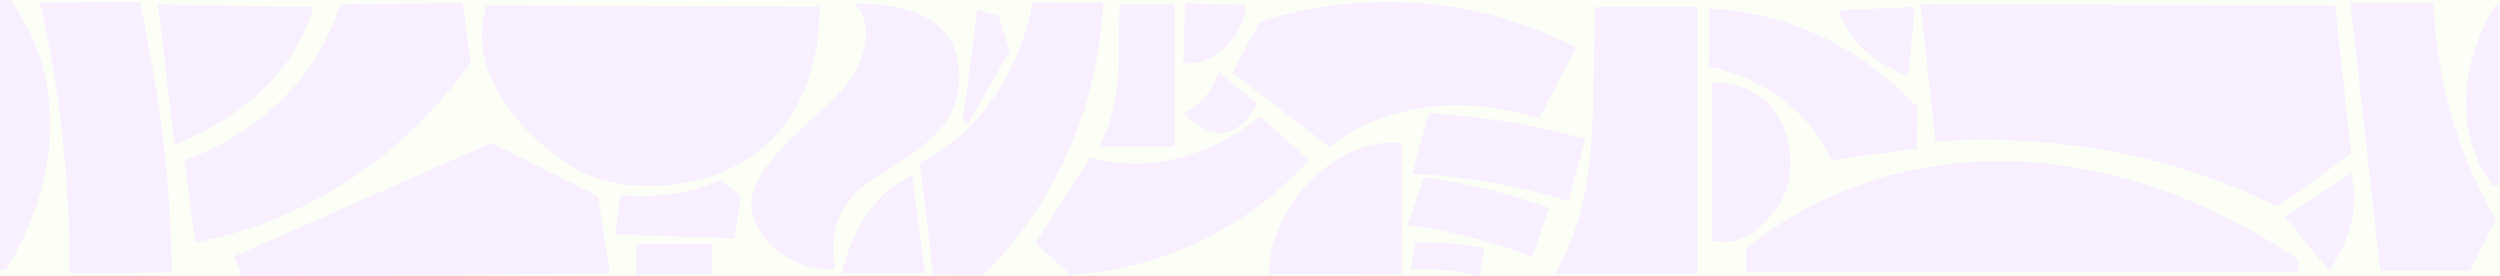 <?xml version="1.0" encoding="UTF-8" standalone="no"?>
<!-- Created with Inkscape (http://www.inkscape.org/) -->

<svg
   version="1.1"
   id="svg2"
   width="2356.267"
   height="260.107"
   viewBox="0 0 2356.267 260.107"
   sodipodi:docname="CMYK_Bårder-malva(2).svg"
   inkscape:version="1.4 (86a8ad7, 2024-10-11)"
   xmlns:inkscape="http://www.inkscape.org/namespaces/inkscape"
   xmlns:sodipodi="http://sodipodi.sourceforge.net/DTD/sodipodi-0.dtd"
   xmlns="http://www.w3.org/2000/svg"
   xmlns:svg="http://www.w3.org/2000/svg">
  <rect x="0" y="0" width="2356.267" height="260.107" fill="#333333" stroke="none"/>
  <defs
     id="defs6" />
  <sodipodi:namedview
     id="namedview4"
     pagecolor="#ffffff"
     bordercolor="#000000"
     borderopacity="0.25"
     inkscape:showpageshadow="2"
     inkscape:pageopacity="0.0"
     inkscape:pagecheckerboard="0"
     inkscape:deskcolor="#d1d1d1"
     inkscape:zoom="0.38662858"
     inkscape:cx="1363.0653"
     inkscape:cy="290.97694"
     inkscape:window-width="1920"
     inkscape:window-height="1129"
     inkscape:window-x="-8"
     inkscape:window-y="-8"
     inkscape:window-maximized="1"
     inkscape:current-layer="g8" />
  <g
     id="g8"
     inkscape:groupmode="layer"
     inkscape:label="ink_ext_XXXXXX"
     transform="matrix(1.333,0,0,-1.333,0,260.107)">
    <rect
       style="fill:#fcfff6;fill-opacity:1;stroke:#fcfff6;stroke-width:0"
       id="rect1"
       width="1794.358"
       height="214.353"
       x="-11.639"
       y="-201.869"
       transform="scale(1,-1)" />
    <g
       id="g10"
       transform="scale(0.1)"
       style="fill:#f8f0ff;fill-opacity:1">
      <path
         d="m 12103.3,1368.22 c 0,-478.63 0,-682.22 0,-1114.341 178,-63.508 381,76.101 506.5,304.973 105.4,191.769 89.1,804.998 -506.5,809.368"
         style="fill:#f8f0ff;fill-opacity:1;fill-rule:nonzero;stroke:none"
         id="path12" />
      <path
         d="m 5797.18,1905.53 c -1012.75,3.4 -1443.53,4.84 -2357.85,7.91 -135.65,-407.19 158.31,-872.9 641.7,-1162.01 405.01,-242.578 1702.68,-209.641 1716.15,1154.1"
         style="fill:#f8f0ff;fill-opacity:1;fill-rule:nonzero;stroke:none"
         id="path14" />
      <path
         d="m 8888.41,1219.3 c -149.36,-275.261 -327.12,-253.273 -520.72,-70.55 74.93,36.59 151.11,101.24 197.56,182.62 21.47,34.52 33.73,74.61 53.89,109.7 l 269.27,-221.77"
         style="fill:#f8f0ff;fill-opacity:1;fill-rule:nonzero;stroke:none"
         id="path16" />
      <path
         d="M 9915.28,943.371 C 9386.49,983.969 8960.11,422.16 8971.88,13.031 l 941.75,-1.801 1.65,932.14"
         style="fill:#f8f0ff;fill-opacity:1;fill-rule:nonzero;stroke:none"
         id="path18" />
      <path
         d="m 8366.61,1504.55 c 240.56,-25.53 441.83,224.93 441.48,411.61 l -429.31,13.31 -12.17,-424.92"
         style="fill:#f8f0ff;fill-opacity:1;fill-rule:nonzero;stroke:none"
         id="path20" />
      <path
         d="m 5908.01,48.789 c -11.22,75.332 -90.83,413.25 270.59,638.289 361.46,225.051 666.57,405.712 593.5,835.212 -73.06,429.51 -661.24,404.04 -741.32,404.3 93.7,-39.43 216.27,-367.89 -206.03,-740.37 C 5402.47,813.781 5149.88,543.301 5431.84,239.441 5627.5,28.59 5850.76,49 5908.01,48.789"
         style="fill:#f8f0ff;fill-opacity:1;fill-rule:nonzero;stroke:none"
         id="path22" />
      <path
         d="M 5952.82,18.73 H 6541.6 L 6449.79,712.941 C 6195.81,596.48 6029.89,342.629 5952.82,18.73"
         style="fill:#f8f0ff;fill-opacity:1;fill-rule:nonzero;stroke:none"
         id="path24" />
      <path
         d="m 1232.39,927.719 -114.72,992.651 1099.48,-19.51 c -131.96,-450.89 -495.14,-780.1 -984.76,-973.141"
         style="fill:#f8f0ff;fill-opacity:1;fill-rule:nonzero;stroke:none"
         id="path26" />
      <path
         d="m 16467.2,35.531 -311.8,384.449 467.5,307.649 c 64.2,-227.508 -1.1,-470.27 -155.7,-692.098"
         style="fill:#f8f0ff;fill-opacity:1;fill-rule:nonzero;stroke:none"
         id="path28" />
      <path
         d="m 13493.6,1413.42 45.3,488.57 -539.4,-22.69 c 69.7,-219.73 251.6,-376.98 494.1,-465.88"
         style="fill:#f8f0ff;fill-opacity:1;fill-rule:nonzero;stroke:none"
         id="path30" />
      <path
         d="M 6501.85,802.379 6598.51,10.219 6956.51,8 c 513.77,515.078 811.01,1199.18 844.39,1924.45 l -498.36,3.12 C 7216.36,1493.41 6958.5,1022.1 6501.85,802.379"
         style="fill:#f8f0ff;fill-opacity:1;fill-rule:nonzero;stroke:none"
         id="path32" />
      <path
         d="M 7707.64,840.641 7320.84,231.922 7567.6,8.461 C 8218.58,46.859 8816.39,336.57 9254.96,818.359 L 8911.47,1129.43 C 8598.49,876.512 8149.87,709.82 7707.64,840.641"
         style="fill:#f8f0ff;fill-opacity:1;fill-rule:nonzero;stroke:none"
         id="path34" />
      <path
         d="m 12948.6,818.961 605,79.867 1.7,295.862 c -393.3,424.58 -915.8,670.22 -1469.7,697.8 l -2.4,-411.85 c 337.7,-71.21 697.6,-284.31 865.4,-661.679"
         style="fill:#f8f0ff;fill-opacity:1;fill-rule:nonzero;stroke:none"
         id="path36" />
      <path
         d="m 9399.12,913.551 -684.87,521.419 189.62,361.44 c 754.07,241.18 1549.33,173.97 2241.63,-180.8 l -263.9,-503.15 C 10424.3,1262.5 9847.96,1255.4 9399.12,913.551"
         style="fill:#f8f0ff;fill-opacity:1;fill-rule:nonzero;stroke:none"
         id="path38" />
      <path
         d="m 2403.92,1922.63 868.62,6.54 56.32,-417.35 C 2850.9,834.859 2158.09,385.039 1381.17,236.879 l -78.41,580.961 c 463.73,167.125 933.04,538.94 1101.16,1104.79"
         style="fill:#f8f0ff;fill-opacity:1;fill-rule:nonzero;stroke:none"
         id="path40" />
      <path
         d="m 17672,1916.57 h -26.3 c -266.5,-424.59 -285.1,-919.925 -24.8,-1276 h 51.1 c 0,515.6 0,592.14 0,1276"
         style="fill:#f8f0ff;fill-opacity:1;fill-rule:nonzero;stroke:none"
         id="path42" />
      <path
         d="m 16250.9,28.961 v 87.07 c -1299.6,882.809 -2815.7,944.509 -3905.7,82.18 l 0.1,-169.199 c 1578.1,0 1812.4,-0.051 3905.6,-0.051"
         style="fill:#f8f0ff;fill-opacity:1;fill-rule:nonzero;stroke:none"
         id="path44" />
      <path
         d="M 0,39.672 H 39.371 C 438.57,675.602 466.465,1417.48 76.531,1950.79 H 0.02 C 0.02,1178.55 0,1063.91 0,39.672"
         style="fill:#f8f0ff;fill-opacity:1;fill-rule:nonzero;stroke:none"
         id="path46" />
      <path
         d="M 16829.4,35.531 16618.3,1929.51 h 587.5 c 25.2,-536 168.2,-1074.209 444.6,-1529.772 L 17464.2,35.531 h -634.8 v 0"
         style="fill:#f8f0ff;fill-opacity:1;fill-rule:nonzero;stroke:none"
         id="path48" />
      <path
         d="m 16511.2,1912.94 -2932.8,9.92 105.3,-971.891 c 823.7,54.501 1672,-85.649 2417.9,-461.199 L 16624.9,863.012 16511.2,1913 v -0.06"
         style="fill:#f8f0ff;fill-opacity:1;fill-rule:nonzero;stroke:none"
         id="path50" />
      <path
         d="m 5195.65,264.398 -848.33,29.141 40.25,279.941 c 237.71,-24.761 484.46,6.52 703.96,107 l 147.6,-113.66 -43.49,-302.441 0.01,0.019"
         style="fill:#f8f0ff;fill-opacity:1;fill-rule:nonzero;stroke:none"
         id="path52" />
      <path
         d="m 6910.57,1883.72 -104.16,-792.39 37.13,-21.64 295.27,522.52 -77.4,245.19 -150.84,46.32"
         style="fill:#f8f0ff;fill-opacity:1;fill-rule:nonzero;stroke:none"
         id="path54" />
      <path
         d="M 4312.48,15.648 1709.08,0.191 1655.54,139.398 3471.92,941 4229.27,562.871 4312.48,15.648"
         style="fill:#f8f0ff;fill-opacity:1;fill-rule:nonzero;stroke:none"
         id="path56" />
      <path
         d="m 12003,1902 h -725.1 c -31,-661.46 53,-1325.641 -288.1,-1887.84 H 12003 V 1902"
         style="fill:#f8f0ff;fill-opacity:1;fill-rule:nonzero;stroke:none"
         id="path58" />
      <path
         d="m 8304.49,671.82 0.02,1248.89 h -387.46 c -16.55,-353.44 28.34,-708.33 -153.92,-1008.73 h 122.79 418.59 l -0.02,-240.16"
         style="fill:#f8f0ff;fill-opacity:1;fill-rule:nonzero;stroke:none"
         id="path60" />
      <path
         d="M 4498.09,226.648 V 11.27 h 537.85 V 226.648 h -537.85"
         style="fill:#f8f0ff;fill-opacity:1;fill-rule:nonzero;stroke:none"
         id="path62" />
      <path
         d="m 10101.1,1152.04 c 325.5,-27.66 601.6,-45.52 1106.3,-183.63 0,0 -114.2,-441.648 -119.1,-440.031 -319.8,105.601 -801.6,187.723 -1103.99,191.98 l 116.79,431.681"
         style="fill:#f8f0ff;fill-opacity:1;fill-rule:nonzero;stroke:none"
         id="path64" />
      <path
         d="m 10069.7,698.922 c 261.5,-42.891 483.7,-74.75 883.5,-218.223 0,0 -118,-349.801 -121.9,-348.179 -252.3,105.531 -637,202.308 -881.18,224.832 l 119.58,341.57"
         style="fill:#f8f0ff;fill-opacity:1;fill-rule:nonzero;stroke:none"
         id="path66" />
      <path
         d="m 10008.8,239.16 c 142.7,-1.301 263.5,0.039 487.7,-43.48 0,0 -36.3,-196.219 -38.5,-195.68 -142.6,35.461 -355,55.328 -486.91,47.199 l 37.71,191.961"
         style="fill:#f8f0ff;fill-opacity:1;fill-rule:nonzero;stroke:none"
         id="path68" />
      <path
         d="M 990.996,1939.44 C 1097.58,1388.39 1196.53,923.559 1216.19,25.762 c 0,0 -727.252,-13.172 -727.042,-4.211 C 504.348,598.68 409.531,1433.18 277.77,1935.31 l 713.226,4.13"
         style="fill:#f8f0ff;fill-opacity:1;fill-rule:nonzero;stroke:none"
         id="path70" />
    </g>
  </g>
</svg>
